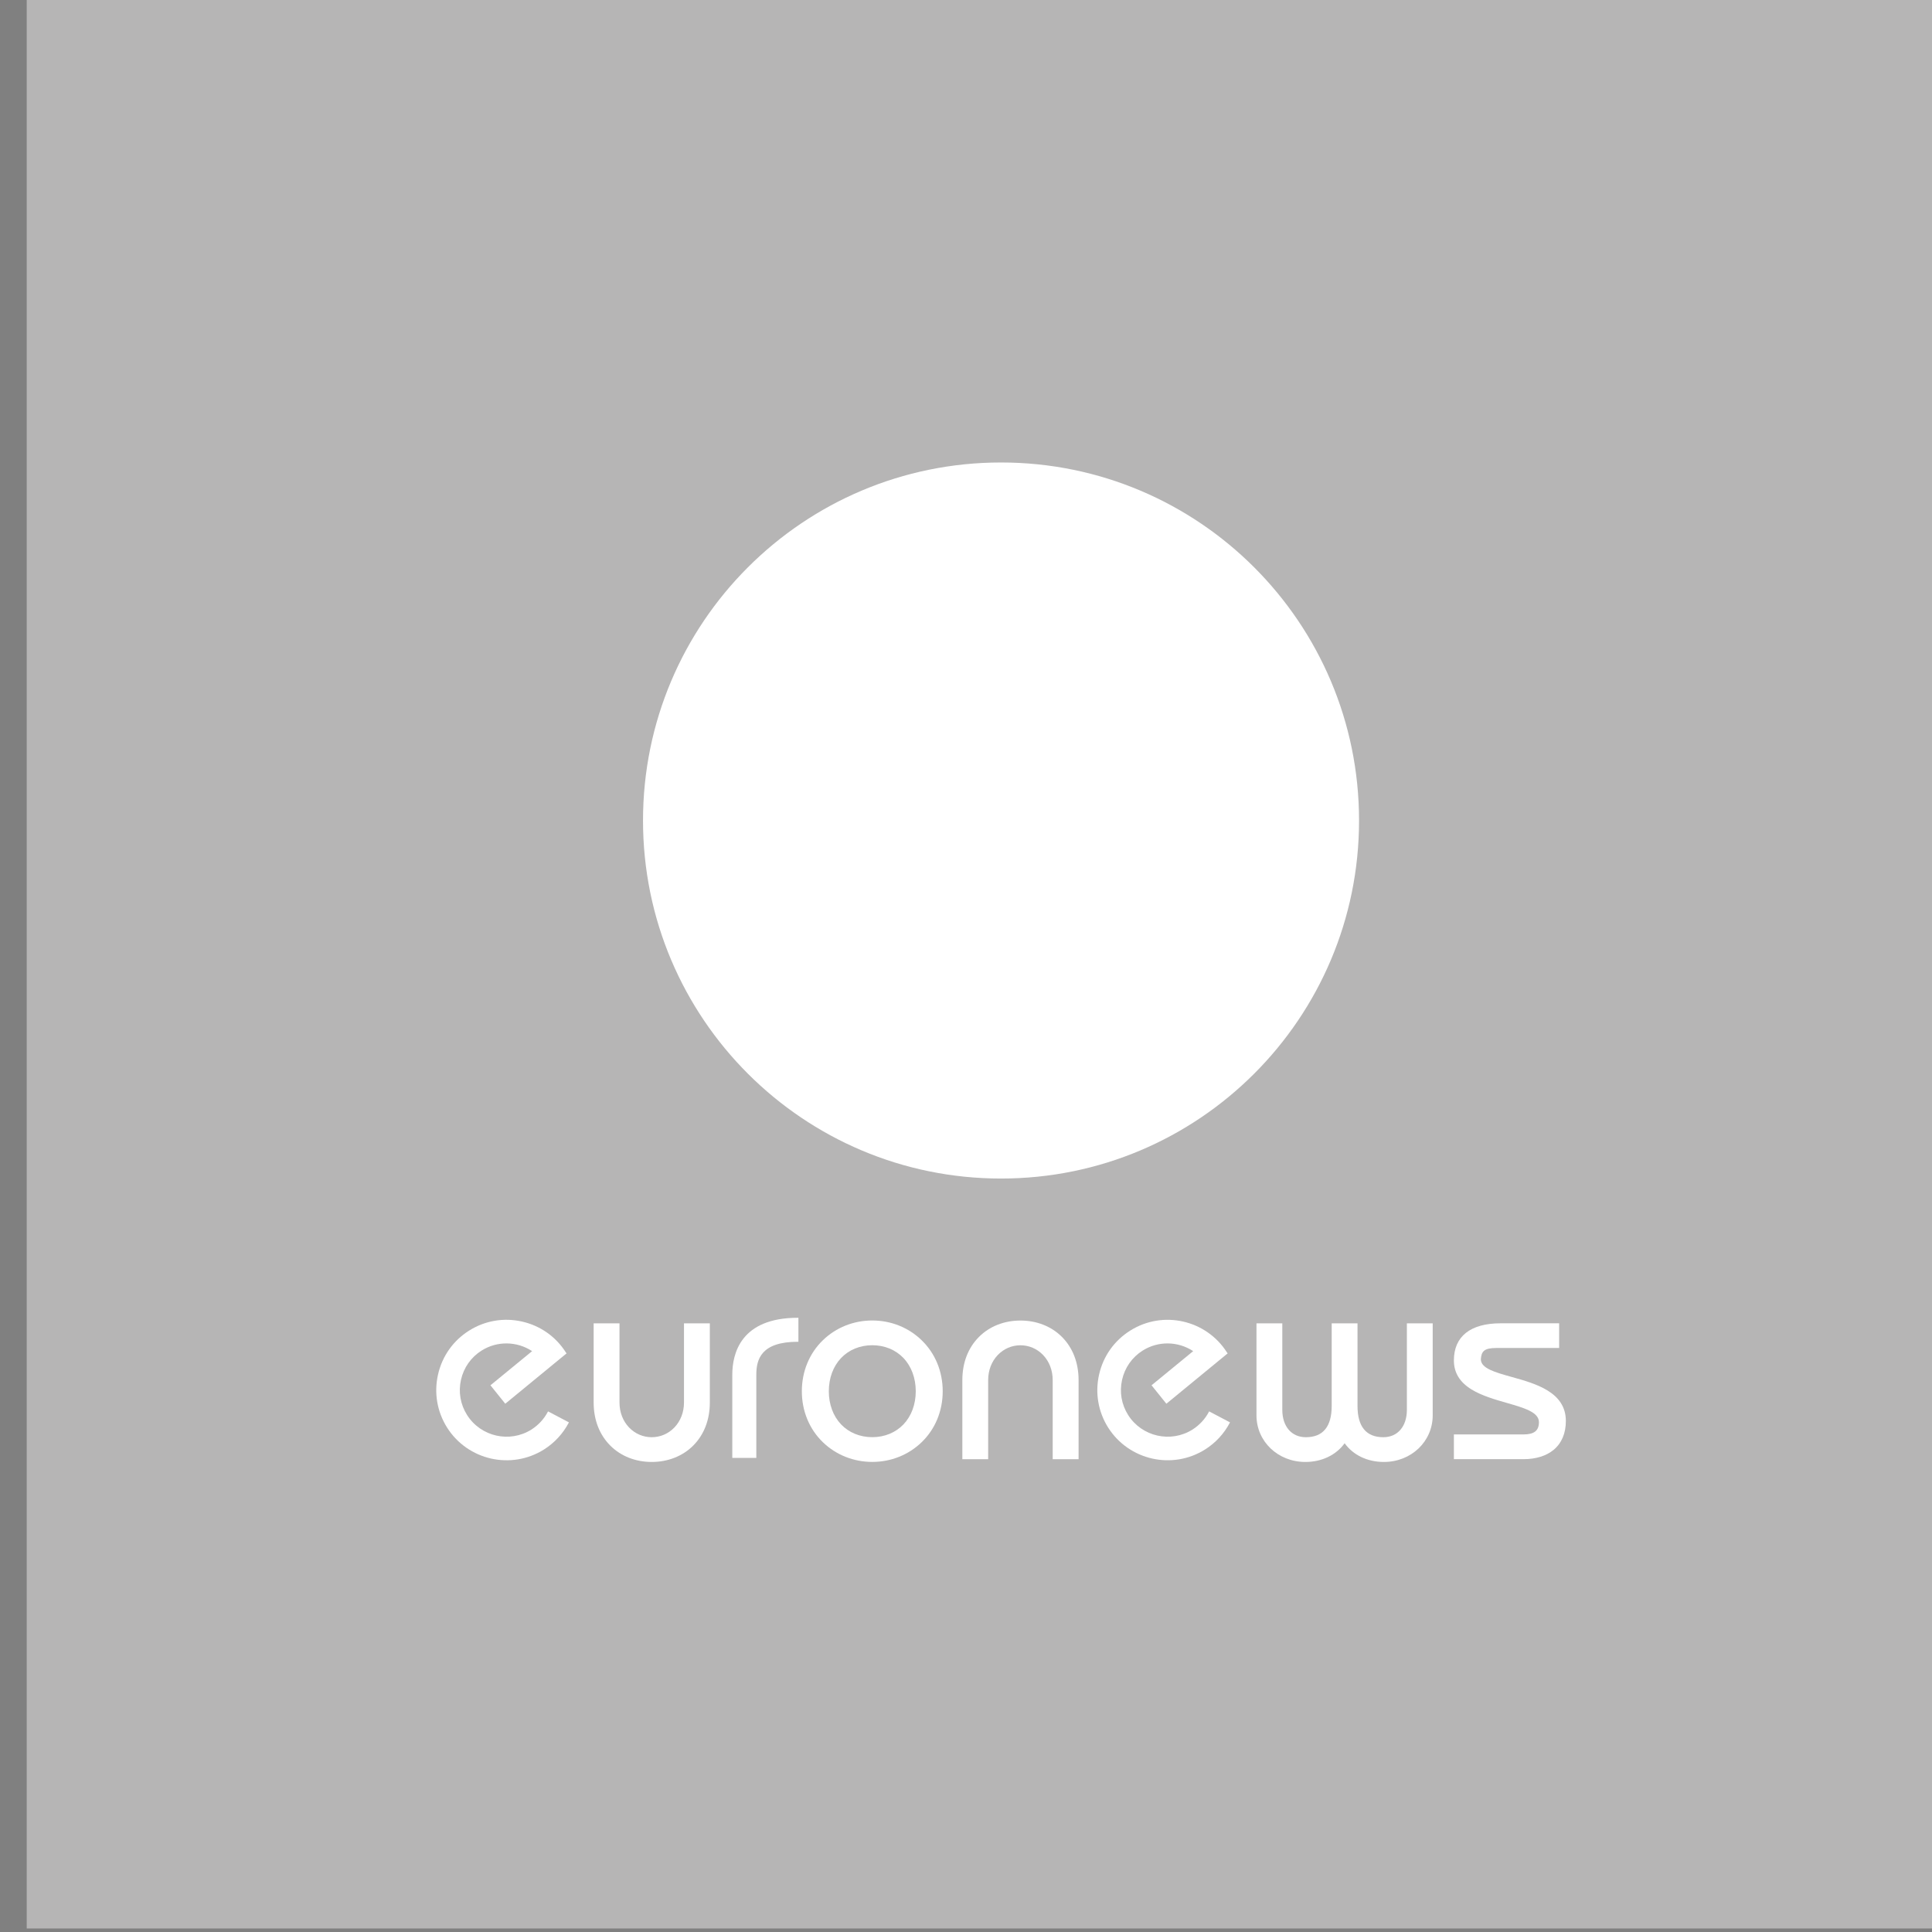 <?xml version="1.0" encoding="UTF-8" standalone="no"?>
<!-- Created with Inkscape (http://www.inkscape.org/) -->
<svg
   xmlns:dc="http://purl.org/dc/elements/1.1/"
   xmlns:cc="http://web.resource.org/cc/"
   xmlns:rdf="http://www.w3.org/1999/02/22-rdf-syntax-ns#"
   xmlns:svg="http://www.w3.org/2000/svg"
   xmlns="http://www.w3.org/2000/svg"
   xmlns:xlink="http://www.w3.org/1999/xlink"
   xmlns:sodipodi="http://sodipodi.sourceforge.net/DTD/sodipodi-0.dtd"
   xmlns:inkscape="http://www.inkscape.org/namespaces/inkscape"
   width="24"
   height="24"
   id="svg2"
   sodipodi:version="0.32"
   inkscape:version="0.45.1"
   version="1.0"
   sodipodi:docbase="C:\Users\Simon\Pictures"
   sodipodi:docname="Euronews logo.svg"
   inkscape:output_extension="org.inkscape.output.svg.inkscape">
  <rect width="100%" height="100%" fill="#808080" stroke="none"/>
  <defs
     id="defs4">

  </defs>
  <sodipodi:namedview
     id="base"
     pagecolor="#ffffff"
     bordercolor="#666666"
     borderopacity="1.0"
     gridtolerance="10000"
     guidetolerance="10"
     objecttolerance="10"
     inkscape:pageopacity="0.0"
     inkscape:pageshadow="2"
     inkscape:zoom="10.221604"
     inkscape:cx="12.561488"
     inkscape:cy="13.096019"
     inkscape:document-units="px"
     inkscape:current-layer="layer1"
     height="24px"
     width="24px"
     showgrid="true"
     inkscape:window-width="784"
     inkscape:window-height="575"
     inkscape:window-x="21"
     inkscape:window-y="9" />
  <g
     inkscape:label="Layer 1"
     inkscape:groupmode="layer"
     id="layer1"
     transform="translate(-5.732,-1025.523)">
    <g
       id="g11033"
       clip-path="url(#id236)"
       transform="matrix(1,0,0,-1,-328.303,933.752)">
      <g
         id="g11035"
         transform="matrix(4.66003e-2,0,0,-4.66003e-2,459.373,91.398)">
        <path
           id="path11037"
           d="M 0,0 L -11.3,0 L -11.3,-11.5 L -16.3,-11.5 L -16.3,17.301 L -11.3,17.301 L -11.3,5 L -10.8,4.301 L -0.699,4.301 L 0,4.801 L 0,17.301 L 5,17.301 L 5,-11.5 L 0,-11.5 L 0,0 z "
           style="fill:#1c4e9d;fill-rule:nonzero;stroke:none" />
      </g>
      <g
         id="g11039"
         transform="matrix(4.66003e-2,0,0,-4.66003e-2,460.738,91.934)">
        <path
           id="path11041"
           d="M 0,0 L -10.601,28.801 L -5.5,28.801 L -3.101,22.301 L 8.399,22.301 L 10.8,28.801 L 16.1,28.5 L 5.5,0 L 0,0 z M -1,17.7 C -0.101,14 1.1,9.801 2.6,6 C 4.3,9.5 5.199,13.7 6.5,17.5 L -1,17.7"
           style="fill:#1c4e9d;fill-rule:nonzero;stroke:none" />
      </g>
      <g
         id="g11043"
         transform="matrix(4.66003e-2,0,0,-4.66003e-2,462.928,90.927)">
        <path
           id="path11045"
           d="M 0,0 C -4.301,-6.7 -6.801,-14.6 -10.801,-21.6 L -16.801,-21.6 L -16.801,7.201 L -12.2,7.201 L -12,-14.4 C -8.2,-7.5 -4.7,-0.1 -1.4,7.201 L 4.801,7.201 L 4.801,-21.6 L 0.301,-21.6 L 0,0"
           style="fill:#1c4e9d;fill-rule:nonzero;stroke:none" />
      </g>
      <g
         id="g11047"
         transform="matrix(4.66003e-2,0,0,-4.66003e-2,464.862,90.927)">
        <path
           id="path11049"
           d="M 0,0 C -3.801,-7.1 -6.699,-14.5 -10.5,-21.6 L -16.801,-21.6 L -16.801,7.201 L -12,7.201 L -11.699,-14.4 C -8.101,-7.5 -4.601,-0.1 -1.199,7.201 L 5.1,7.201 L 5.1,-21.6 L 0.301,-21.4 L 0,0"
           style="fill:#1c4e9d;fill-rule:nonzero;stroke:none" />
      </g>
      <g
         id="g11051"
         transform="matrix(4.66003e-2,0,0,-4.66003e-2,466.875,91.743)">
        <path
           id="path11053"
           d="M 0,0 L -0.199,-4.1 L -18,-4.1 L -18,24.701 L 0,24.701 L 0,20.4 L -12.898,20.1 L -12.699,12.4 L -1.398,12.4 L -1.398,8.6 L -12.898,8.1 L -12.699,0.201 L 0,0 z "
           style="fill:#1c4e9d;fill-rule:nonzero;stroke:none" />
      </g>
      <g
         id="g11055"
         transform="matrix(4.66003e-2,0,0,-4.66003e-2,467.994,91.934)">
        <path
           id="path11057"
           d="M 0,0 L -4.8,0 L -4.8,28.801 L 11.5,28.801 L 11.5,24.5 L 0.5,24.5 L 0,0 z "
           style="fill:#1c4e9d;fill-rule:nonzero;stroke:none" />
      </g>
    </g>
    <g
       id="g15405"
       clip-path="url(#id335)"
       transform="matrix(1,0,0,-1,-328.303,933.752)">
      <g
         id="g15407"
         transform="matrix(3.84521e-2,0,0,-3.84521e-2,58.949,55.939)">
        <path
           id="path15409"
           d="M 0,0 L -11.3,0 L -11.3,-11.5 L -16.3,-11.5 L -16.3,17.301 L -11.3,17.301 L -11.3,5 L -10.8,4.301 L -0.7,4.301 L 0,4.801 L 0,17.301 L 5,17.301 L 5,-11.5 L 0,-11.5 L 0,0 z "
           style="fill:#1c4e9d;fill-rule:nonzero;stroke:none" />
      </g>
      <g
         id="g15411"
         transform="matrix(3.84521e-2,0,0,-3.84521e-2,60.076,56.381)">
        <path
           id="path15413"
           d="M 0,0 L -10.6,28.801 L -5.5,28.801 L -3.1,22.301 L 8.4,22.301 L 10.8,28.801 L 16.1,28.5 L 5.5,0 L 0,0 z M -1,17.7 C -0.1,14 1.1,9.801 2.6,6 C 4.3,9.5 5.2,13.7 6.5,17.5 L -1,17.7"
           style="fill:#1c4e9d;fill-rule:nonzero;stroke:none" />
      </g>
      <g
         id="g15415"
         transform="matrix(3.84521e-2,0,0,-3.84521e-2,61.883,55.551)">
        <path
           id="path15417"
           d="M 0,0 C -4.3,-6.7 -6.8,-14.6 -10.8,-21.6 L -16.8,-21.6 L -16.8,7.201 L -12.2,7.201 L -12,-14.4 C -8.2,-7.5 -4.7,-0.1 -1.4,7.201 L 4.801,7.201 L 4.801,-21.6 L 0.301,-21.6 L 0,0"
           style="fill:#1c4e9d;fill-rule:nonzero;stroke:none" />
      </g>
      <g
         id="g15419"
         transform="matrix(3.84521e-2,0,0,-3.84521e-2,63.479,55.551)">
        <path
           id="path15421"
           d="M 0,0 C -3.8,-7.1 -6.699,-14.5 -10.5,-21.6 L -16.8,-21.6 L -16.8,7.201 L -12,7.201 L -11.699,-14.4 C -8.1,-7.5 -4.6,-0.1 -1.199,7.201 L 5.1,7.201 L 5.1,-21.6 L 0.301,-21.4 L 0,0"
           style="fill:#1c4e9d;fill-rule:nonzero;stroke:none" />
      </g>
      <g
         id="g15423"
         transform="matrix(3.84521e-2,0,0,-3.84521e-2,65.14,56.224)">
        <path
           id="path15425"
           d="M 0,0 L -0.2,-4.1 L -18,-4.1 L -18,24.701 L 0,24.701 L 0,20.4 L -12.899,20.1 L -12.7,12.4 L -1.399,12.4 L -1.399,8.6 L -12.899,8.1 L -12.7,0.201 L 0,0 z "
           style="fill:#1c4e9d;fill-rule:nonzero;stroke:none" />
      </g>
      <g
         id="g15427"
         transform="matrix(3.84521e-2,0,0,-3.84521e-2,66.063,56.381)">
        <path
           id="path15429"
           d="M 0,0 L -4.8,0 L -4.8,28.801 L 11.5,28.801 L 11.5,24.5 L 0.5,24.5 L 0,0 z "
           style="fill:#1c4e9d;fill-rule:nonzero;stroke:none" />
      </g>
    </g>
    <g
       id="g31379"
       clip-path="url(#id461)"
       transform="matrix(1,0,0,-1,-328.303,933.752)">
      <g
         id="g31381"
         transform="matrix(4.66003e-2,0,0,-4.66003e-2,459.373,91.398)">
        <path
           id="path31383"
           d="M 0,0 L -11.3,0 L -11.3,-11.5 L -16.3,-11.5 L -16.3,17.301 L -11.3,17.301 L -11.3,5 L -10.8,4.301 L -0.699,4.301 L 0,4.801 L 0,17.301 L 5,17.301 L 5,-11.5 L 0,-11.5 L 0,0 z "
           style="fill:#1c4e9d;fill-rule:nonzero;stroke:none" />
      </g>
      <g
         id="g31385"
         transform="matrix(4.66003e-2,0,0,-4.66003e-2,460.738,91.934)">
        <path
           id="path31387"
           d="M 0,0 L -10.601,28.801 L -5.5,28.801 L -3.101,22.301 L 8.399,22.301 L 10.8,28.801 L 16.1,28.5 L 5.5,0 L 0,0 z M -1,17.7 C -0.101,14 1.1,9.801 2.6,6 C 4.3,9.5 5.199,13.7 6.5,17.5 L -1,17.7"
           style="fill:#1c4e9d;fill-rule:nonzero;stroke:none" />
      </g>
      <g
         id="g31389"
         transform="matrix(4.66003e-2,0,0,-4.66003e-2,462.928,90.927)">
        <path
           id="path31391"
           d="M 0,0 C -4.301,-6.7 -6.801,-14.6 -10.801,-21.6 L -16.801,-21.6 L -16.801,7.201 L -12.2,7.201 L -12,-14.4 C -8.2,-7.5 -4.7,-0.1 -1.4,7.201 L 4.801,7.201 L 4.801,-21.6 L 0.301,-21.6 L 0,0"
           style="fill:#1c4e9d;fill-rule:nonzero;stroke:none" />
      </g>
      <g
         id="g31393"
         transform="matrix(4.66003e-2,0,0,-4.66003e-2,464.862,90.927)">
        <path
           id="path31395"
           d="M 0,0 C -3.801,-7.1 -6.699,-14.5 -10.5,-21.6 L -16.801,-21.6 L -16.801,7.201 L -12,7.201 L -11.699,-14.4 C -8.101,-7.5 -4.601,-0.1 -1.199,7.201 L 5.1,7.201 L 5.1,-21.6 L 0.301,-21.4 L 0,0"
           style="fill:#1c4e9d;fill-rule:nonzero;stroke:none" />
      </g>
      <g
         id="g31397"
         transform="matrix(4.66003e-2,0,0,-4.66003e-2,466.875,91.743)">
        <path
           id="path31399"
           d="M 0,0 L -0.199,-4.1 L -18,-4.1 L -18,24.701 L 0,24.701 L 0,20.4 L -12.898,20.1 L -12.699,12.4 L -1.398,12.4 L -1.398,8.6 L -12.898,8.1 L -12.699,0.201 L 0,0 z "
           style="fill:#1c4e9d;fill-rule:nonzero;stroke:none" />
      </g>
      <g
         id="g31401"
         transform="matrix(4.66003e-2,0,0,-4.66003e-2,467.994,91.934)">
        <path
           id="path31403"
           d="M 0,0 L -4.8,0 L -4.8,28.801 L 11.5,28.801 L 11.5,24.5 L 0.5,24.5 L 0,0 z "
           style="fill:#1c4e9d;fill-rule:nonzero;stroke:none" />
      </g>
    </g>
    <g
       id="g35751"
       clip-path="url(#id554)"
       transform="matrix(1,0,0,-1,-328.303,933.752)">
      <g
         id="g35753"
         transform="matrix(3.84521e-2,0,0,-3.84521e-2,58.949,55.939)">
        <path
           id="path35755"
           d="M 0,0 L -11.3,0 L -11.3,-11.5 L -16.3,-11.5 L -16.3,17.301 L -11.3,17.301 L -11.3,5 L -10.8,4.301 L -0.7,4.301 L 0,4.801 L 0,17.301 L 5,17.301 L 5,-11.5 L 0,-11.5 L 0,0 z "
           style="fill:#1c4e9d;fill-rule:nonzero;stroke:none" />
      </g>
      <g
         id="g35757"
         transform="matrix(3.84521e-2,0,0,-3.84521e-2,60.076,56.381)">
        <path
           id="path35759"
           d="M 0,0 L -10.6,28.801 L -5.5,28.801 L -3.1,22.301 L 8.4,22.301 L 10.8,28.801 L 16.1,28.5 L 5.5,0 L 0,0 z M -1,17.7 C -0.1,14 1.1,9.801 2.6,6 C 4.3,9.5 5.2,13.7 6.5,17.5 L -1,17.7"
           style="fill:#1c4e9d;fill-rule:nonzero;stroke:none" />
      </g>
      <g
         id="g35761"
         transform="matrix(3.84521e-2,0,0,-3.84521e-2,61.883,55.551)">
        <path
           id="path35763"
           d="M 0,0 C -4.3,-6.7 -6.8,-14.6 -10.8,-21.6 L -16.8,-21.6 L -16.8,7.201 L -12.2,7.201 L -12,-14.4 C -8.2,-7.5 -4.7,-0.1 -1.4,7.201 L 4.801,7.201 L 4.801,-21.6 L 0.301,-21.6 L 0,0"
           style="fill:#1c4e9d;fill-rule:nonzero;stroke:none" />
      </g>
      <g
         id="g35765"
         transform="matrix(3.84521e-2,0,0,-3.84521e-2,63.479,55.551)">
        <path
           id="path35767"
           d="M 0,0 C -3.8,-7.1 -6.699,-14.5 -10.5,-21.6 L -16.8,-21.6 L -16.8,7.201 L -12,7.201 L -11.699,-14.4 C -8.1,-7.5 -4.6,-0.1 -1.199,7.201 L 5.1,7.201 L 5.1,-21.6 L 0.301,-21.4 L 0,0"
           style="fill:#1c4e9d;fill-rule:nonzero;stroke:none" />
      </g>
      <g
         id="g35769"
         transform="matrix(3.84521e-2,0,0,-3.84521e-2,65.14,56.224)">
        <path
           id="path35771"
           d="M 0,0 L -0.2,-4.1 L -18,-4.1 L -18,24.701 L 0,24.701 L 0,20.4 L -12.899,20.1 L -12.7,12.4 L -1.399,12.4 L -1.399,8.6 L -12.899,8.1 L -12.7,0.201 L 0,0 z "
           style="fill:#1c4e9d;fill-rule:nonzero;stroke:none" />
      </g>
      <g
         id="g35773"
         transform="matrix(3.84521e-2,0,0,-3.84521e-2,66.063,56.381)">
        <path
           id="path35775"
           d="M 0,0 L -4.8,0 L -4.8,28.801 L 11.5,28.801 L 11.5,24.5 L 0.5,24.5 L 0,0 z "
           style="fill:#1c4e9d;fill-rule:nonzero;stroke:none" />
      </g>
    </g>
    <g
       id="g51917"
       clip-path="url(#id691)"
       transform="matrix(1,0,0,-1,-328.303,933.752)">
      <g
         id="g51919"
         transform="matrix(4.66003e-2,0,0,-4.66003e-2,459.373,91.398)">
        <path
           id="path51921"
           d="M 0,0 L -11.3,0 L -11.3,-11.5 L -16.3,-11.5 L -16.3,17.301 L -11.3,17.301 L -11.3,5 L -10.8,4.301 L -0.699,4.301 L 0,4.801 L 0,17.301 L 5,17.301 L 5,-11.5 L 0,-11.5 L 0,0 z "
           style="fill:#1c4e9d;fill-rule:nonzero;stroke:none" />
      </g>
      <g
         id="g51923"
         transform="matrix(4.66003e-2,0,0,-4.66003e-2,460.738,91.934)">
        <path
           id="path51925"
           d="M 0,0 L -10.601,28.801 L -5.5,28.801 L -3.101,22.301 L 8.399,22.301 L 10.8,28.801 L 16.1,28.5 L 5.5,0 L 0,0 z M -1,17.7 C -0.101,14 1.1,9.801 2.6,6 C 4.3,9.5 5.199,13.7 6.5,17.5 L -1,17.7"
           style="fill:#1c4e9d;fill-rule:nonzero;stroke:none" />
      </g>
      <g
         id="g51927"
         transform="matrix(4.66003e-2,0,0,-4.66003e-2,462.928,90.927)">
        <path
           id="path51929"
           d="M 0,0 C -4.301,-6.7 -6.801,-14.6 -10.801,-21.6 L -16.801,-21.6 L -16.801,7.201 L -12.2,7.201 L -12,-14.4 C -8.2,-7.5 -4.7,-0.1 -1.4,7.201 L 4.801,7.201 L 4.801,-21.6 L 0.301,-21.6 L 0,0"
           style="fill:#1c4e9d;fill-rule:nonzero;stroke:none" />
      </g>
      <g
         id="g51931"
         transform="matrix(4.66003e-2,0,0,-4.66003e-2,464.862,90.927)">
        <path
           id="path51933"
           d="M 0,0 C -3.801,-7.1 -6.699,-14.5 -10.5,-21.6 L -16.801,-21.6 L -16.801,7.201 L -12,7.201 L -11.699,-14.4 C -8.101,-7.5 -4.601,-0.1 -1.199,7.201 L 5.1,7.201 L 5.1,-21.6 L 0.301,-21.4 L 0,0"
           style="fill:#1c4e9d;fill-rule:nonzero;stroke:none" />
      </g>
      <g
         id="g51935"
         transform="matrix(4.66003e-2,0,0,-4.66003e-2,466.875,91.743)">
        <path
           id="path51937"
           d="M 0,0 L -0.199,-4.1 L -18,-4.1 L -18,24.701 L 0,24.701 L 0,20.4 L -12.898,20.1 L -12.699,12.4 L -1.398,12.4 L -1.398,8.6 L -12.898,8.1 L -12.699,0.201 L 0,0 z "
           style="fill:#1c4e9d;fill-rule:nonzero;stroke:none" />
      </g>
      <g
         id="g51939"
         transform="matrix(4.66003e-2,0,0,-4.66003e-2,467.994,91.934)">
        <path
           id="path51941"
           d="M 0,0 L -4.8,0 L -4.8,28.801 L 11.5,28.801 L 11.5,24.5 L 0.5,24.5 L 0,0 z "
           style="fill:#1c4e9d;fill-rule:nonzero;stroke:none" />
      </g>
    </g>
    <g
       id="g52177"
       clip-path="url(#id701)"
       transform="matrix(1.086,0,0,-1.086,-705.591,1151.661)">
      <g
         id="g52179"
         transform="scale(6.50024e-2,-6.50024e-2)">
        <path
           id="path52181"
           d="M 10081.155,-1787.643 L 10421.312,-1787.643 L 10421.312,-1447.486 L 10081.155,-1447.486 L 10081.155,-1787.643 z "
           style="fill:#b6b5b5;fill-rule:nonzero;stroke:none" />
      </g>
      <g
         id="g52183"
         transform="matrix(6.50024e-2,0,0,-6.50024e-2,666.444,110.859)">
        <path
           id="path52185"
           d="M 0,0 C -34.791,0 -63.002,28.205 -63.002,63.006 C -63.002,97.804 -34.791,126.007 0,126.007 C 34.792,126.007 63.001,97.804 63.001,63.006 C 63.001,28.205 34.792,0 0,0"
           style="fill:#ffffff;fill-rule:nonzero;stroke:none" />
      </g>
      <g
         id="g52187"
         transform="matrix(6.50024e-2,0,0,-6.50024e-2,662.824,101.012)">
        <path
           id="path52189"
           d="M 0,0 L -0.101,0 L -0.101,0.1 L -0.101,13.928 C -0.101,15.633 -0.702,17.195 -1.796,18.332 C -2.854,19.432 -4.272,20.039 -5.781,20.039 C -7.29,20.039 -8.703,19.432 -9.76,18.332 C -10.852,17.197 -11.451,15.633 -11.451,13.928 L -11.451,0.1 L -11.451,0 L -11.551,0 L -15.896,0 L -15.998,0 L -15.998,0.1 L -15.998,13.928 C -15.998,16.967 -14.987,19.59 -13.073,21.51 C -11.223,23.369 -8.632,24.393 -5.781,24.393 C -2.925,24.393 -0.331,23.369 1.524,21.51 C 3.435,19.59 4.447,16.969 4.447,13.928 L 4.447,0.1 L 4.447,0 L 4.349,0 L 0,0 z "
           style="fill:#ffffff;fill-rule:nonzero;stroke:none" />
      </g>
      <g
         id="g52191"
         transform="matrix(6.50024e-2,0,0,-6.50024e-2,665.328,99.856)">
        <path
           id="path52193"
           d="M 0,0 C -1.383,1.449 -3.334,2.248 -5.489,2.248 C -7.645,2.248 -9.595,1.449 -10.978,0 C -12.37,-1.463 -13.137,-3.533 -13.137,-5.832 C -13.137,-8.139 -12.37,-10.217 -10.978,-11.68 C -9.596,-13.133 -7.647,-13.932 -5.489,-13.932 C -3.334,-13.932 -1.383,-13.133 0,-11.68 C 1.396,-10.215 2.162,-8.139 2.162,-5.832 C 2.162,-3.533 1.396,-1.463 0,0 M 3.186,-14.822 C 0.874,-17.057 -2.209,-18.285 -5.489,-18.285 C -8.774,-18.285 -11.857,-17.057 -14.171,-14.822 C -16.565,-12.51 -17.883,-9.316 -17.883,-5.832 C -17.883,-2.351 -16.565,0.836 -14.171,3.147 C -11.858,5.375 -8.774,6.602 -5.489,6.602 C -2.209,6.602 0.874,5.375 3.186,3.147 C 5.587,0.836 6.905,-2.351 6.905,-5.832 C 6.905,-9.314 5.587,-12.508 3.186,-14.822"
           style="fill:#ffffff;fill-rule:nonzero;stroke:none" />
      </g>
      <g
         id="g52195"
         transform="matrix(6.50024e-2,0,0,-6.50024e-2,666.666,101.044)">
        <path
           id="path52197"
           d="M 0,0 C -2.854,0 -5.448,1.023 -7.299,2.883 C -9.213,4.803 -10.223,7.428 -10.223,10.475 L -10.223,24.303 L -10.223,24.402 L -10.123,24.402 L -5.78,24.402 L -5.68,24.402 L -5.68,24.303 L -5.68,10.475 C -5.68,8.766 -5.077,7.197 -3.984,6.062 C -2.923,4.959 -1.508,4.353 0,4.353 C 1.508,4.353 2.925,4.959 3.982,6.062 C 5.076,7.197 5.675,8.766 5.675,10.475 L 5.675,24.303 L 5.675,24.402 L 5.775,24.402 L 10.13,24.402 L 10.231,24.402 L 10.231,24.303 L 10.231,10.475 C 10.231,7.432 9.219,4.807 7.305,2.883 C 5.448,1.021 2.855,0 0,0"
           style="fill:#ffffff;fill-rule:nonzero;stroke:none" />
      </g>
      <g
         id="g52199"
         transform="matrix(6.50024e-2,0,0,-6.50024e-2,671.093,101.012)">
        <path
           id="path52201"
           d="M 0,0 L -0.102,0 L -0.102,0.1 L -0.102,15.215 C -0.102,18.145 -1.729,20.039 -4.248,20.039 C -7.262,20.039 -8.791,18.182 -8.791,14.52 L -8.791,0.1 L -8.791,0 L -8.893,0 L -13.232,0 L -13.332,0 L -13.332,0.1 L -13.332,14.52 C -13.332,18.182 -14.861,20.039 -17.879,20.039 C -20.396,20.039 -22.025,18.145 -22.025,15.215 L -22.025,0.1 L -22.025,0 L -22.123,0 L -26.473,0 L -26.57,0 L -26.57,0.1 L -26.57,16.19 C -26.57,20.789 -22.793,24.393 -17.971,24.393 C -15.082,24.393 -12.573,23.191 -11.055,21.1 C -9.553,23.191 -7.047,24.393 -4.146,24.393 C 0.67,24.393 4.441,20.789 4.441,16.19 L 4.441,0.1 L 4.441,0 L 4.345,0 L 0,0 z "
           style="fill:#ffffff;fill-rule:nonzero;stroke:none" />
      </g>
      <g
         id="g52203"
         transform="matrix(6.50024e-2,0,0,-6.50024e-2,672.284,100.399)">
        <path
           id="path52205"
           d="M 0,0 C -2.902,-0.809 -5.408,-1.51 -5.408,-3.108 C -5.313,-4.452 -4.883,-5.092 -2.695,-5.092 L 8.271,-5.092 L 8.369,-5.092 L 8.369,-5.192 L 8.369,-9.336 L 8.369,-9.436 L 8.271,-9.436 L -1.951,-9.436 C -7.24,-9.436 -10.152,-7.121 -10.152,-2.916 C -10.152,-0.766 -9.145,0.904 -7.072,2.189 C -5.279,3.3 -2.928,3.974 -0.848,4.572 C 2.188,5.443 4.813,6.197 4.813,7.955 C 4.813,9.451 3.975,10.119 2.1,10.119 L -10.053,10.119 L -10.152,10.119 L -10.152,10.218 L -10.152,14.373 L -10.152,14.472 L -10.053,14.472 L 2.1,14.472 C 4.275,14.472 6.113,13.902 7.41,12.822 C 8.813,11.656 9.551,9.906 9.551,7.757 C 9.551,2.666 4.256,1.187 0,0"
           style="fill:#ffffff;fill-rule:nonzero;stroke:none" />
      </g>
      <g
         id="g52207"
         transform="matrix(6.50024e-2,0,0,-6.50024e-2,663.37,100.424)">
        <path
           id="path52209"
           d="M 0,0 L 0,14.541 L 0,14.64 L 0.101,14.64 L 4.129,14.64 L 4.228,14.64 L 4.228,14.541 L 4.228,0 C 4.228,-2.702 5.06,-5.803 11.535,-5.803 L 11.635,-5.803 L 11.635,-5.903 L 11.635,-9.924 L 11.635,-10.024 L 11.535,-10.024 C 1.498,-10.024 0,-3.744 0,0"
           style="fill:#ffffff;fill-rule:nonzero;stroke:none" />
      </g>
      <g
         id="g52211"
         transform="matrix(6.50024e-2,0,0,-6.50024e-2,661.268,100.002)">
        <path
           id="path52213"
           d="M 0,0 L -0.089,-0.047 L -0.134,0.043 C -0.784,1.289 -1.775,2.363 -3,3.148 C -6.835,5.564 -11.919,4.416 -14.336,0.59 C -15.51,-1.26 -15.889,-3.459 -15.406,-5.604 C -14.922,-7.746 -13.639,-9.572 -11.787,-10.74 C -9.062,-12.461 -5.586,-12.418 -2.889,-10.648 L -10.144,-4.697 L -10.221,-4.635 L -10.159,-4.559 L -7.675,-1.469 L -7.611,-1.391 L -7.533,-1.455 L 3.101,-10.191 L 3.175,-10.254 L 3.116,-10.332 L 3.048,-10.42 C 1.293,-13.195 -1.454,-15.129 -4.681,-15.854 C -7.905,-16.58 -11.214,-16.008 -13.998,-14.246 C -16.786,-12.488 -18.721,-9.746 -19.447,-6.523 C -20.179,-3.295 -19.609,0.019 -17.848,2.809 C -14.204,8.568 -6.553,10.295 -0.785,6.652 C 1.035,5.504 2.53,3.887 3.541,1.978 L 3.588,1.889 L 3.499,1.842 L 0,0 z "
           style="fill:#ffffff;fill-rule:nonzero;stroke:none" />
      </g>
      <g
         id="g52215"
         transform="matrix(6.50024e-2,0,0,-6.50024e-2,668.83,100.002)">
        <path
           id="path52217"
           d="M 0,0 L -0.088,-0.047 L -0.133,0.043 C -0.785,1.289 -1.777,2.361 -3.002,3.148 C -6.834,5.562 -11.921,4.416 -14.342,0.59 C -15.514,-1.262 -15.889,-3.461 -15.404,-5.606 C -14.922,-7.75 -13.637,-9.572 -11.79,-10.74 C -9.06,-12.461 -5.586,-12.418 -2.893,-10.648 L -10.146,-4.697 L -10.223,-4.635 L -10.158,-4.559 L -7.673,-1.469 L -7.609,-1.391 L -7.532,-1.455 L 3.102,-10.191 L 3.178,-10.254 L 3.117,-10.334 L 3.047,-10.422 L 3.053,-10.412 C -0.592,-16.168 -8.241,-17.889 -13.994,-14.246 C -16.785,-12.49 -18.725,-9.748 -19.451,-6.527 C -20.182,-3.297 -19.615,0.016 -17.854,2.809 C -14.203,8.566 -6.55,10.291 -0.789,6.652 C 1.035,5.504 2.533,3.887 3.541,1.978 L 3.586,1.889 L 3.496,1.842 L 0,0 z "
           style="fill:#ffffff;fill-rule:nonzero;stroke:none" />
      </g>
    </g>
    <g
       id="g56347"
       clip-path="url(#id786)"
       transform="matrix(1,0,0,-1,-328.303,933.752)">
      <g
         id="g56349"
         transform="matrix(3.84521e-2,0,0,-3.84521e-2,58.949,55.939)">
        <path
           id="path56351"
           d="M 0,0 L -11.3,0 L -11.3,-11.5 L -16.3,-11.5 L -16.3,17.301 L -11.3,17.301 L -11.3,5 L -10.8,4.301 L -0.7,4.301 L 0,4.801 L 0,17.301 L 5,17.301 L 5,-11.5 L 0,-11.5 L 0,0 z "
           style="fill:#1c4e9d;fill-rule:nonzero;stroke:none" />
      </g>
      <g
         id="g56353"
         transform="matrix(3.84521e-2,0,0,-3.84521e-2,60.076,56.381)">
        <path
           id="path56355"
           d="M 0,0 L -10.6,28.801 L -5.5,28.801 L -3.1,22.301 L 8.4,22.301 L 10.8,28.801 L 16.1,28.5 L 5.5,0 L 0,0 z M -1,17.7 C -0.1,14 1.1,9.801 2.6,6 C 4.3,9.5 5.2,13.7 6.5,17.5 L -1,17.7"
           style="fill:#1c4e9d;fill-rule:nonzero;stroke:none" />
      </g>
      <g
         id="g56357"
         transform="matrix(3.84521e-2,0,0,-3.84521e-2,61.883,55.551)">
        <path
           id="path56359"
           d="M 0,0 C -4.3,-6.7 -6.8,-14.6 -10.8,-21.6 L -16.8,-21.6 L -16.8,7.201 L -12.2,7.201 L -12,-14.4 C -8.2,-7.5 -4.7,-0.1 -1.4,7.201 L 4.801,7.201 L 4.801,-21.6 L 0.301,-21.6 L 0,0"
           style="fill:#1c4e9d;fill-rule:nonzero;stroke:none" />
      </g>
      <g
         id="g56361"
         transform="matrix(3.84521e-2,0,0,-3.84521e-2,63.479,55.551)">
        <path
           id="path56363"
           d="M 0,0 C -3.8,-7.1 -6.699,-14.5 -10.5,-21.6 L -16.8,-21.6 L -16.8,7.201 L -12,7.201 L -11.699,-14.4 C -8.1,-7.5 -4.6,-0.1 -1.199,7.201 L 5.1,7.201 L 5.1,-21.6 L 0.301,-21.4 L 0,0"
           style="fill:#1c4e9d;fill-rule:nonzero;stroke:none" />
      </g>
      <g
         id="g56365"
         transform="matrix(3.84521e-2,0,0,-3.84521e-2,65.14,56.224)">
        <path
           id="path56367"
           d="M 0,0 L -0.2,-4.1 L -18,-4.1 L -18,24.701 L 0,24.701 L 0,20.4 L -12.899,20.1 L -12.7,12.4 L -1.399,12.4 L -1.399,8.6 L -12.899,8.1 L -12.7,0.201 L 0,0 z "
           style="fill:#1c4e9d;fill-rule:nonzero;stroke:none" />
      </g>
      <g
         id="g56369"
         transform="matrix(3.84521e-2,0,0,-3.84521e-2,66.063,56.381)">
        <path
           id="path56371"
           d="M 0,0 L -4.8,0 L -4.8,28.801 L 11.5,28.801 L 11.5,24.5 L 0.5,24.5 L 0,0 z "
           style="fill:#1c4e9d;fill-rule:nonzero;stroke:none" />
      </g>
    </g>
  </g>
</svg>
